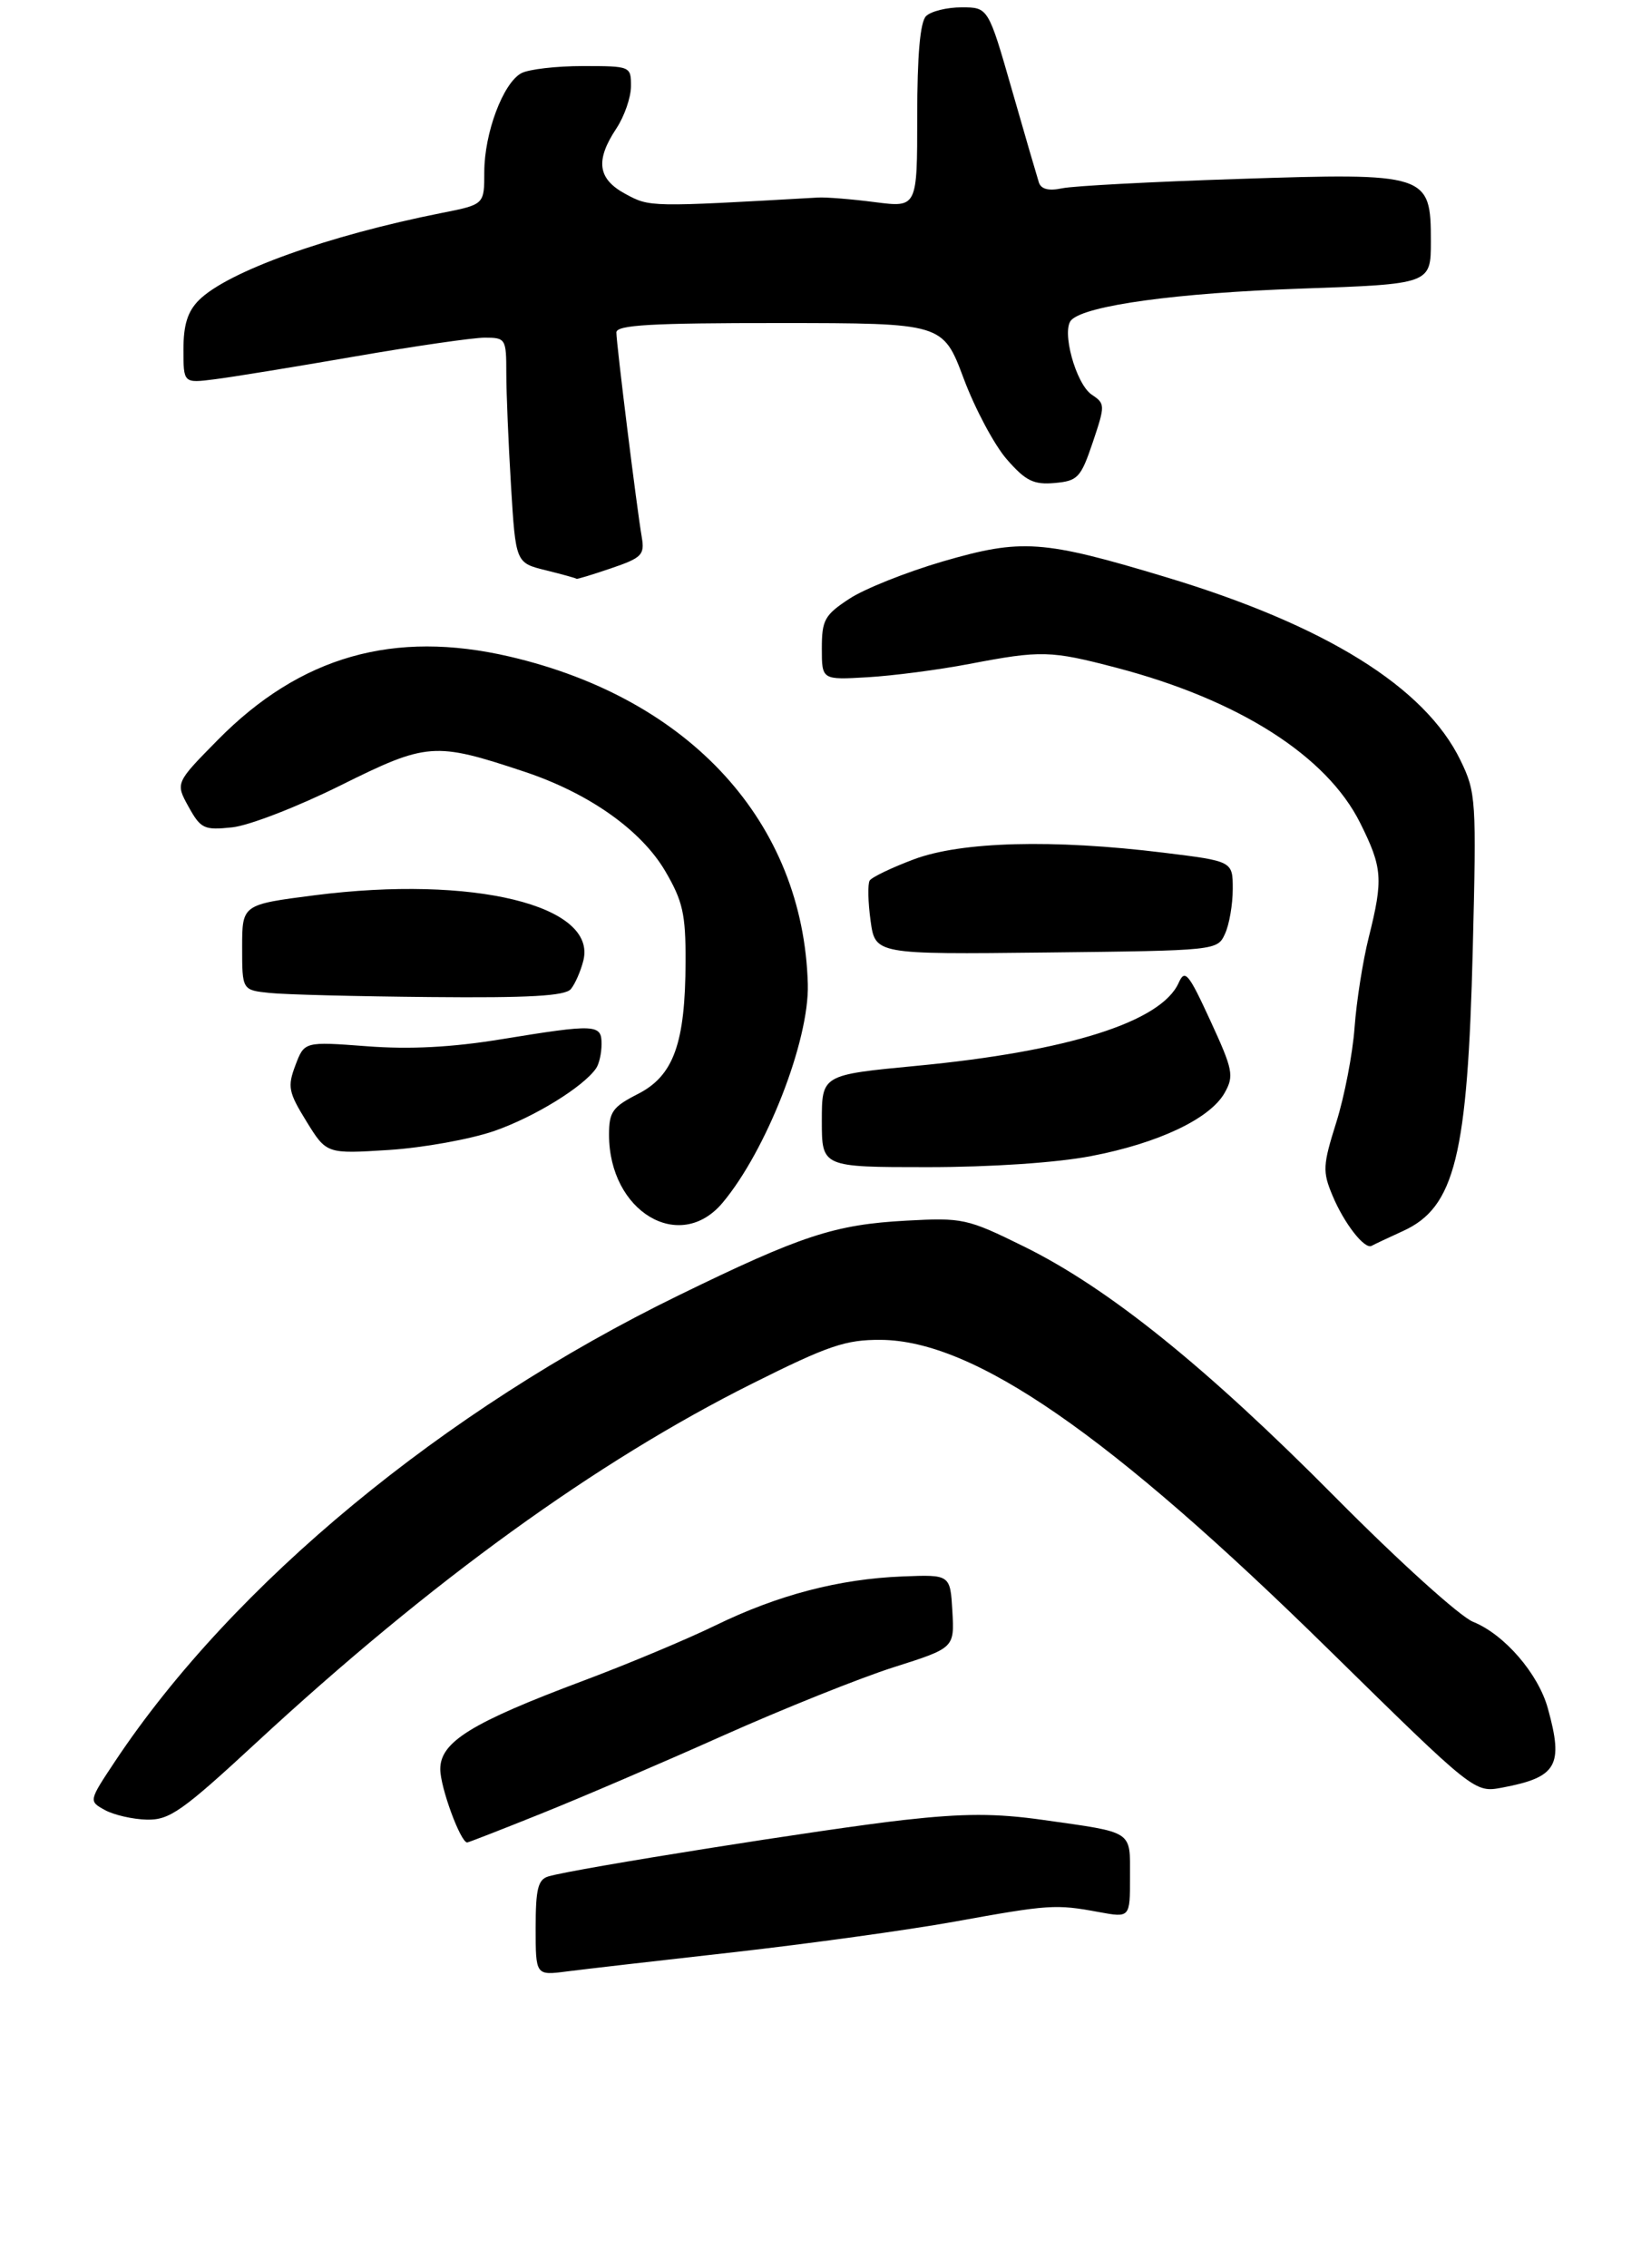 <?xml version="1.0" encoding="UTF-8" standalone="no"?>
<!DOCTYPE svg PUBLIC "-//W3C//DTD SVG 1.1//EN" "http://www.w3.org/Graphics/SVG/1.1/DTD/svg11.dtd" >
<svg xmlns="http://www.w3.org/2000/svg" xmlns:xlink="http://www.w3.org/1999/xlink" version="1.1" viewBox="0 0 225 309">
 <g >
 <path fill="currentColor"
d=" M 100.00 265.95 C 110.17 264.80 123.67 262.94 130.00 261.80 C 142.99 259.45 143.86 259.39 149.75 260.48 C 154.00 261.26 154.00 261.26 154.00 255.70 C 154.00 249.30 154.59 249.69 142.16 247.93 C 135.74 247.02 131.38 247.02 123.16 247.94 C 112.81 249.09 78.28 254.57 74.75 255.62 C 73.32 256.04 73.00 257.31 73.00 262.63 C 73.00 269.12 73.00 269.12 77.25 268.57 C 79.59 268.27 89.83 267.09 100.00 265.95 Z  M 73.73 247.08 C 79.10 244.93 90.25 240.15 98.50 236.46 C 106.75 232.78 117.23 228.58 121.79 227.13 C 130.07 224.50 130.07 224.50 129.79 219.50 C 129.50 214.50 129.50 214.50 123.00 214.76 C 114.35 215.10 106.01 217.28 97.50 221.43 C 93.65 223.31 85.57 226.69 79.54 228.95 C 64.24 234.68 60.00 237.30 60.00 241.01 C 60.00 243.49 62.76 251.00 63.67 251.00 C 63.83 251.00 68.36 249.24 73.73 247.08 Z  M 35.00 237.34 C 58.72 215.41 81.27 199.10 102.57 188.46 C 112.89 183.30 115.25 182.50 120.02 182.53 C 132.73 182.60 151.23 195.40 181.22 224.86 C 200.95 244.23 200.95 244.23 204.71 243.53 C 212.20 242.12 213.11 240.54 210.94 232.72 C 209.63 227.99 205.01 222.65 200.75 220.94 C 198.95 220.21 190.61 212.68 182.00 203.99 C 164.30 186.14 151.03 175.46 139.50 169.79 C 131.81 166.00 131.19 165.87 123.50 166.29 C 113.74 166.82 109.20 168.31 92.50 176.46 C 60.49 192.06 31.74 215.81 15.69 239.93 C 12.08 245.36 12.08 245.36 14.29 246.58 C 15.51 247.25 18.07 247.84 20.00 247.89 C 23.10 247.96 24.80 246.77 35.00 237.34 Z  M 191.21 167.70 C 198.28 164.48 200.01 157.46 200.71 129.32 C 201.22 108.97 201.16 107.95 199.04 103.59 C 194.21 93.61 180.64 85.17 158.85 78.61 C 142.09 73.56 139.24 73.36 128.50 76.48 C 123.55 77.93 117.81 80.21 115.75 81.57 C 112.38 83.78 112.00 84.46 112.00 88.33 C 112.00 92.63 112.00 92.63 118.25 92.26 C 121.69 92.06 127.92 91.25 132.10 90.45 C 141.90 88.58 143.15 88.61 152.16 90.97 C 168.83 95.34 180.81 102.97 185.37 112.12 C 188.41 118.22 188.52 119.75 186.54 127.67 C 185.73 130.88 184.86 136.43 184.60 140.00 C 184.34 143.57 183.22 149.38 182.11 152.90 C 180.27 158.75 180.22 159.59 181.59 162.86 C 183.17 166.66 185.98 170.26 186.93 169.72 C 187.24 169.54 189.17 168.63 191.21 167.70 Z  M 98.46 163.87 C 104.45 156.74 110.30 141.76 110.09 134.07 C 109.48 112.09 94.10 95.19 69.47 89.45 C 53.68 85.77 40.93 89.40 29.70 100.78 C 23.90 106.66 23.90 106.66 25.70 109.91 C 27.36 112.90 27.81 113.12 31.65 112.71 C 33.94 112.47 40.57 109.90 46.40 107.00 C 58.20 101.14 59.22 101.06 71.38 105.10 C 80.23 108.03 87.37 113.07 90.67 118.69 C 93.05 122.76 93.45 124.52 93.43 130.97 C 93.40 142.11 91.81 146.54 86.96 149.02 C 83.47 150.80 83.00 151.46 83.00 154.59 C 83.00 165.04 92.61 170.81 98.46 163.87 Z  M 148.66 157.50 C 157.86 155.75 164.92 152.40 166.90 148.87 C 168.20 146.56 168.03 145.73 164.95 139.05 C 161.97 132.57 161.48 131.99 160.63 133.89 C 158.26 139.21 145.57 143.23 124.90 145.20 C 112.00 146.43 112.00 146.43 112.00 152.71 C 112.00 159.00 112.00 159.00 126.41 159.00 C 135.05 159.00 143.96 158.40 148.66 157.50 Z  M 67.40 154.06 C 72.84 152.16 79.46 148.09 81.23 145.55 C 81.64 144.97 81.98 143.49 81.98 142.25 C 82.00 139.51 81.23 139.47 68.24 141.59 C 61.55 142.68 55.84 142.98 49.99 142.53 C 41.48 141.89 41.48 141.89 40.26 145.12 C 39.16 148.04 39.30 148.78 41.77 152.78 C 44.50 157.20 44.50 157.20 53.00 156.66 C 57.67 156.36 64.16 155.19 67.40 154.06 Z  M 77.80 134.74 C 78.37 134.05 79.14 132.30 79.50 130.86 C 81.39 123.33 64.47 119.21 42.90 121.96 C 33.00 123.23 33.00 123.23 33.00 129.05 C 33.00 134.88 33.00 134.88 36.75 135.27 C 38.81 135.49 48.66 135.74 58.63 135.83 C 72.12 135.96 77.02 135.68 77.80 134.74 Z  M 166.95 127.20 C 167.53 125.94 168.00 123.20 168.00 121.11 C 168.00 117.32 168.00 117.32 158.56 116.16 C 143.50 114.31 131.03 114.64 124.56 117.06 C 121.52 118.20 118.81 119.50 118.52 119.96 C 118.24 120.42 118.29 122.87 118.64 125.41 C 119.27 130.02 119.27 130.02 142.59 129.76 C 165.82 129.50 165.91 129.49 166.95 127.20 Z  M 83.28 77.42 C 87.48 75.99 87.87 75.59 87.46 73.17 C 86.79 69.30 84.00 46.82 84.00 45.29 C 84.00 44.27 88.73 44.00 106.25 44.01 C 128.50 44.02 128.50 44.02 131.33 51.56 C 132.88 55.71 135.54 60.68 137.23 62.60 C 139.78 65.52 140.87 66.05 143.72 65.80 C 146.88 65.52 147.29 65.09 148.92 60.27 C 150.63 55.19 150.62 54.99 148.79 53.77 C 146.61 52.31 144.61 44.99 146.01 43.59 C 148.00 41.60 160.37 39.91 177.25 39.32 C 195.00 38.70 195.00 38.70 195.00 32.87 C 195.00 23.67 194.58 23.53 168.69 24.38 C 157.03 24.76 146.27 25.33 144.76 25.65 C 142.93 26.04 141.88 25.78 141.58 24.86 C 141.34 24.11 139.68 18.44 137.91 12.25 C 134.68 1.00 134.68 1.00 131.04 1.00 C 129.04 1.00 126.86 1.54 126.20 2.20 C 125.40 3.00 125.00 7.50 125.00 15.84 C 125.00 28.28 125.00 28.28 119.25 27.54 C 116.09 27.13 112.60 26.85 111.50 26.91 C 88.53 28.22 88.57 28.22 85.27 26.44 C 81.45 24.39 81.09 21.89 84.00 17.50 C 85.09 15.85 85.99 13.26 85.99 11.75 C 86.00 9.03 85.93 9.00 79.43 9.00 C 75.82 9.00 72.05 9.44 71.05 9.97 C 68.56 11.31 66.00 18.13 66.00 23.45 C 66.00 27.86 66.00 27.86 60.25 29.00 C 44.67 32.09 31.00 37.00 27.10 40.90 C 25.57 42.43 25.00 44.26 25.00 47.60 C 25.00 52.21 25.00 52.21 29.25 51.67 C 31.59 51.38 40.17 49.98 48.31 48.57 C 56.46 47.16 64.45 46.00 66.06 46.00 C 68.91 46.00 69.00 46.15 69.00 50.84 C 69.00 53.51 69.29 60.41 69.64 66.18 C 70.28 76.68 70.28 76.68 74.39 77.69 C 76.65 78.25 78.53 78.77 78.57 78.85 C 78.61 78.93 80.73 78.29 83.28 77.42 Z "/>
</g>
</svg>